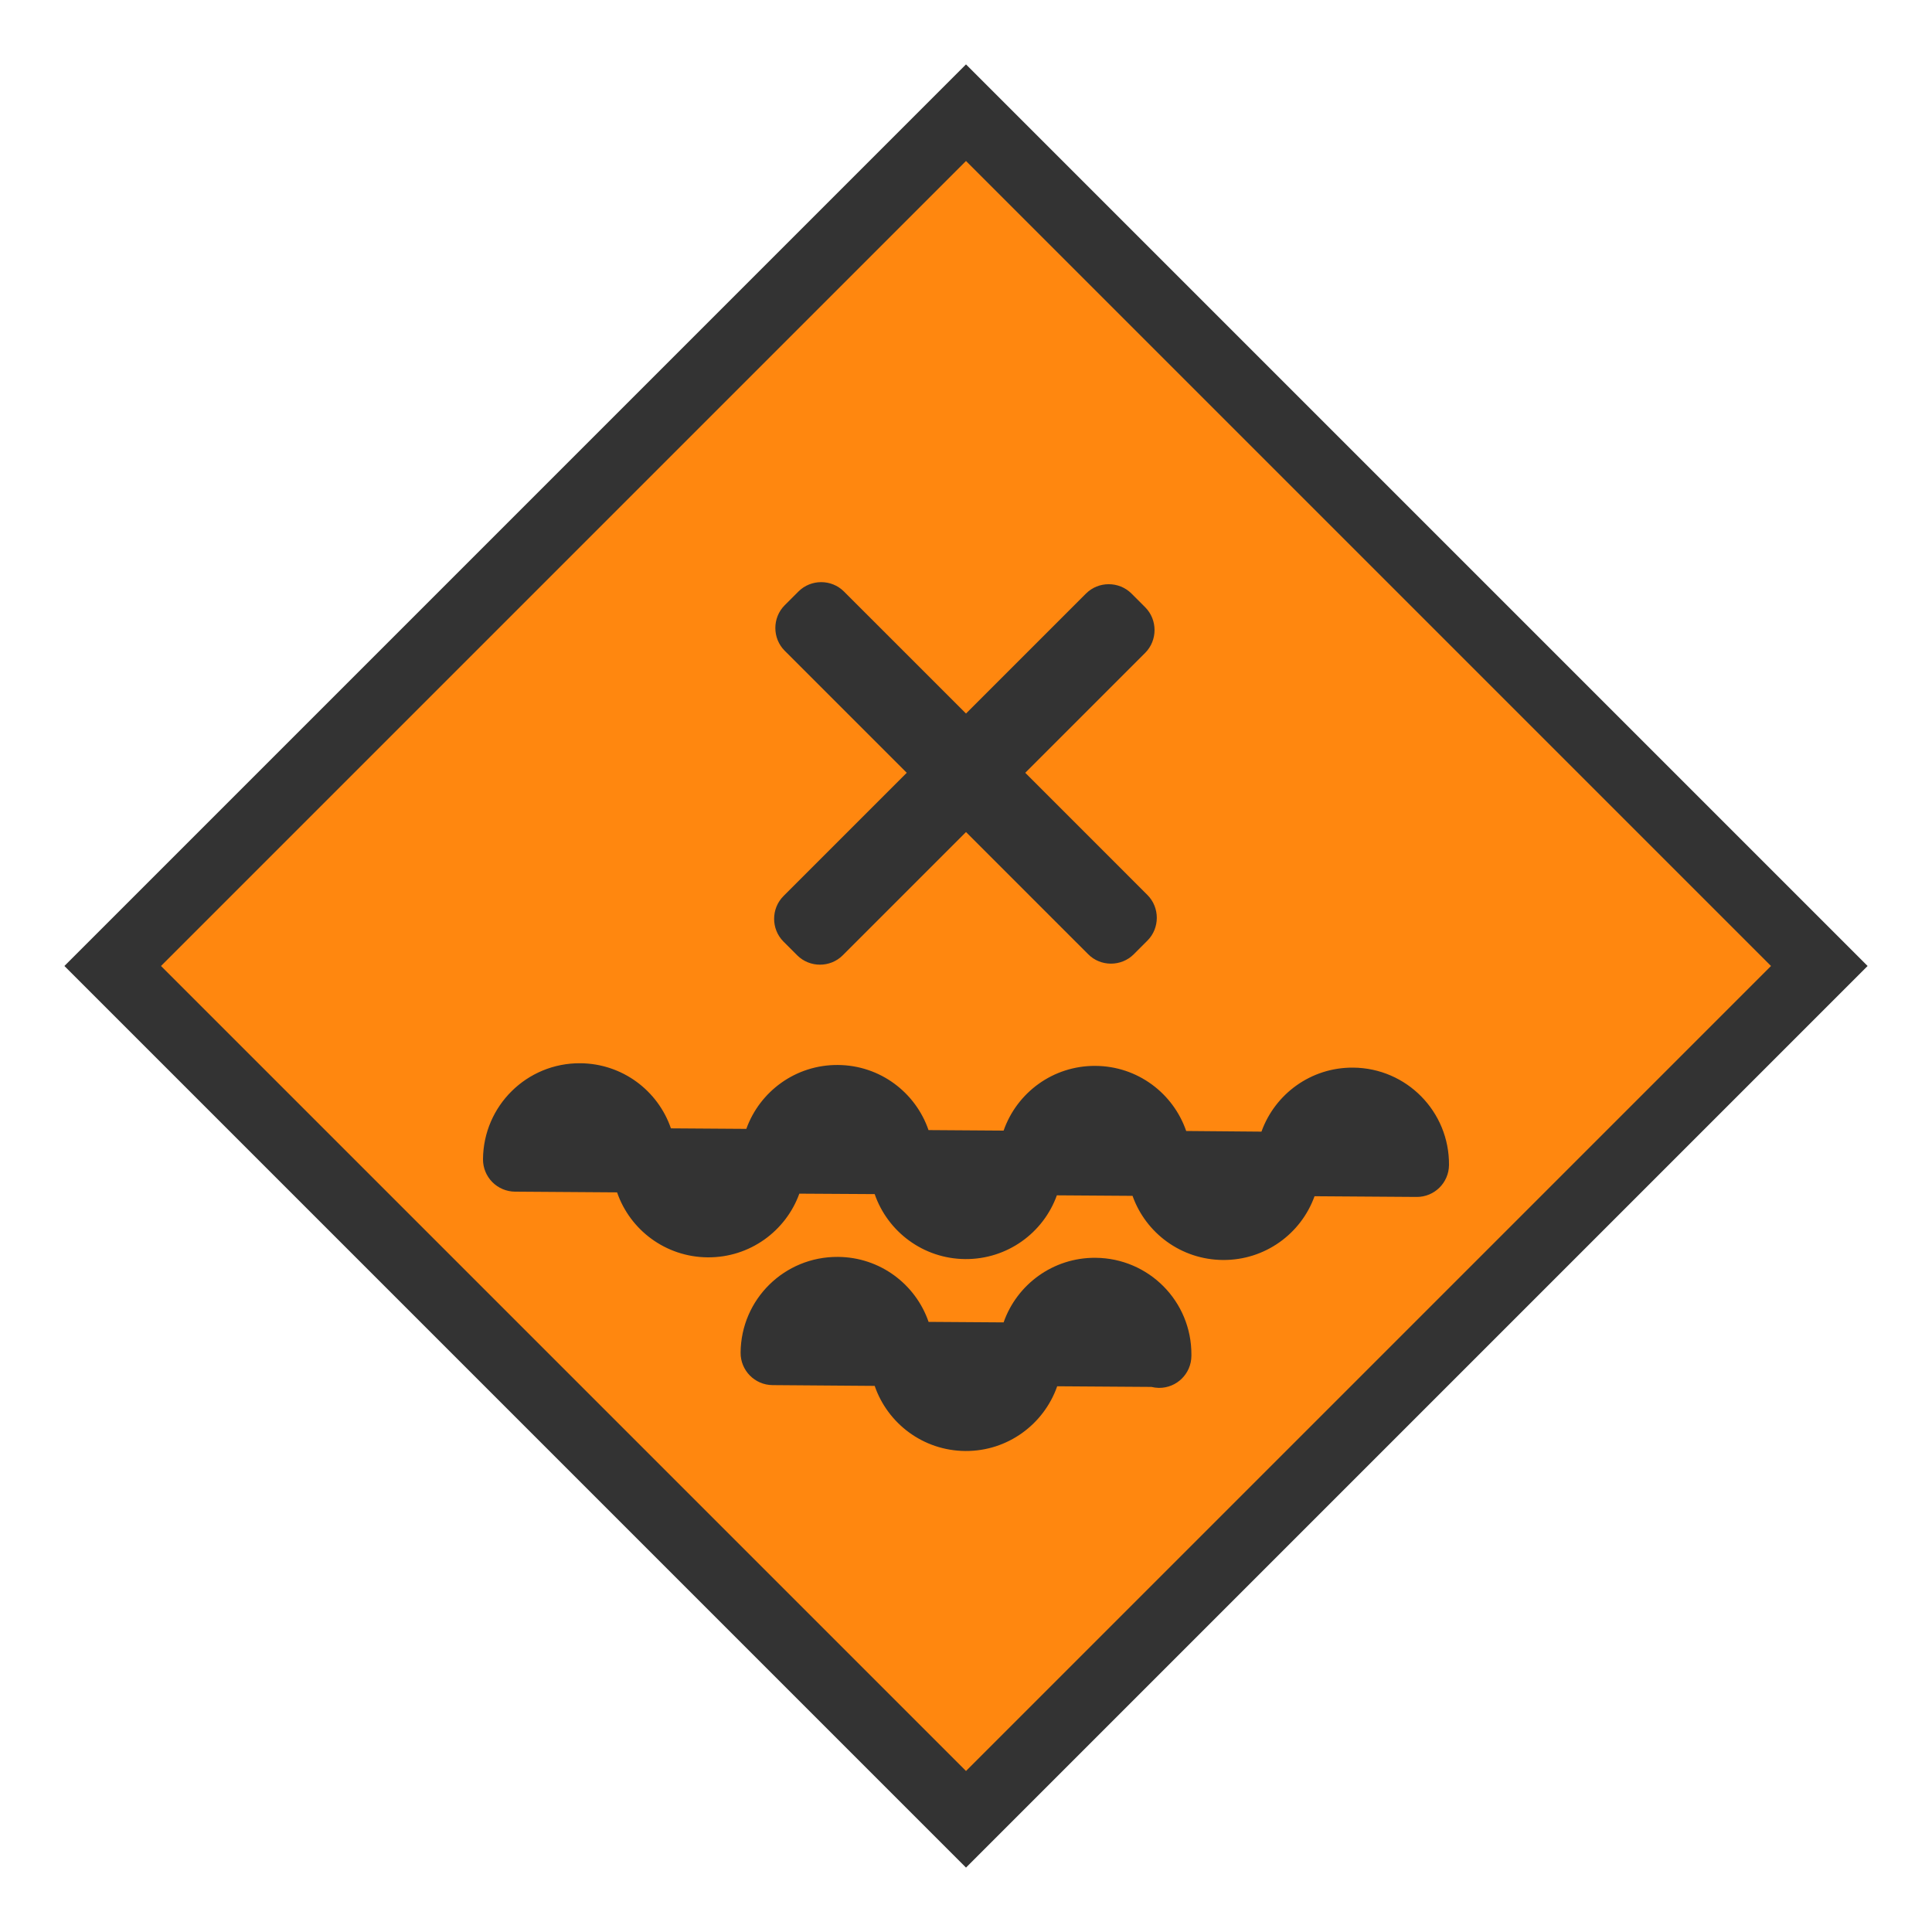 <svg width="30" height="30" viewBox="0 0 30 30" fill="none" xmlns="http://www.w3.org/2000/svg">
<path d="M15 1L29 15L15 29L1 15L15 1Z" fill="#333333"/>
<path d="M27.5 15L15 27.5L2.5 15L15 2.5L27.5 15Z" fill="#FF870F"/>
<path fill-rule="evenodd" clip-rule="evenodd" d="M10.418 17.521C10.217 16.936 9.665 16.515 9.011 16.51C8.181 16.504 7.506 17.172 7.5 18C7.499 18.133 7.551 18.26 7.644 18.355C7.737 18.449 7.864 18.503 7.997 18.504L9.582 18.515C9.783 19.099 10.336 19.519 10.989 19.524C11.643 19.529 12.202 19.116 12.412 18.535L13.582 18.542C13.784 19.126 14.336 19.546 14.989 19.551C15.643 19.555 16.201 19.143 16.411 18.561L17.586 18.569C17.791 19.146 18.34 19.56 18.989 19.565C19.643 19.57 20.203 19.157 20.412 18.575L21.997 18.586C22.273 18.588 22.498 18.366 22.5 18.089C22.506 17.261 21.841 16.584 21.011 16.578C20.355 16.573 19.797 16.989 19.588 17.572L18.419 17.562C18.218 16.978 17.666 16.555 17.011 16.551C16.351 16.546 15.79 16.967 15.584 17.556L14.418 17.548C14.217 16.963 13.665 16.541 13.011 16.537C12.356 16.532 11.798 16.947 11.589 17.529L10.418 17.521ZM11.5 21.004C11.506 20.174 12.182 19.511 13.011 19.517C13.664 19.521 14.217 19.94 14.419 20.526L15.584 20.534C15.79 19.945 16.352 19.526 17.011 19.531C17.839 19.537 18.504 20.208 18.5 21.036C18.5 21.042 18.5 21.048 18.5 21.054C18.498 21.331 18.273 21.553 17.996 21.551C17.956 21.55 17.916 21.545 17.879 21.536L16.416 21.526C16.21 22.114 15.649 22.536 14.989 22.531C14.335 22.526 13.783 22.104 13.582 21.52L11.996 21.508C11.72 21.506 11.498 21.28 11.5 21.004Z" fill="#333333"/>
<path d="M15.92 12L17.783 10.137C17.976 9.943 17.976 9.624 17.783 9.43L17.57 9.217C17.376 9.023 17.056 9.023 16.863 9.217L15 11.08L13.105 9.185C12.911 8.991 12.592 8.991 12.398 9.185L12.185 9.398C11.991 9.592 11.991 9.911 12.185 10.105L14.08 12L12.166 13.914C11.972 14.108 11.972 14.427 12.166 14.621L12.379 14.834C12.573 15.028 12.892 15.028 13.086 14.834L15 12.92L16.898 14.818C17.09 15.012 17.411 15.012 17.605 14.818L17.818 14.605C18.011 14.411 18.011 14.092 17.818 13.898L15.92 12Z" fill="#333333"/>
</svg>
